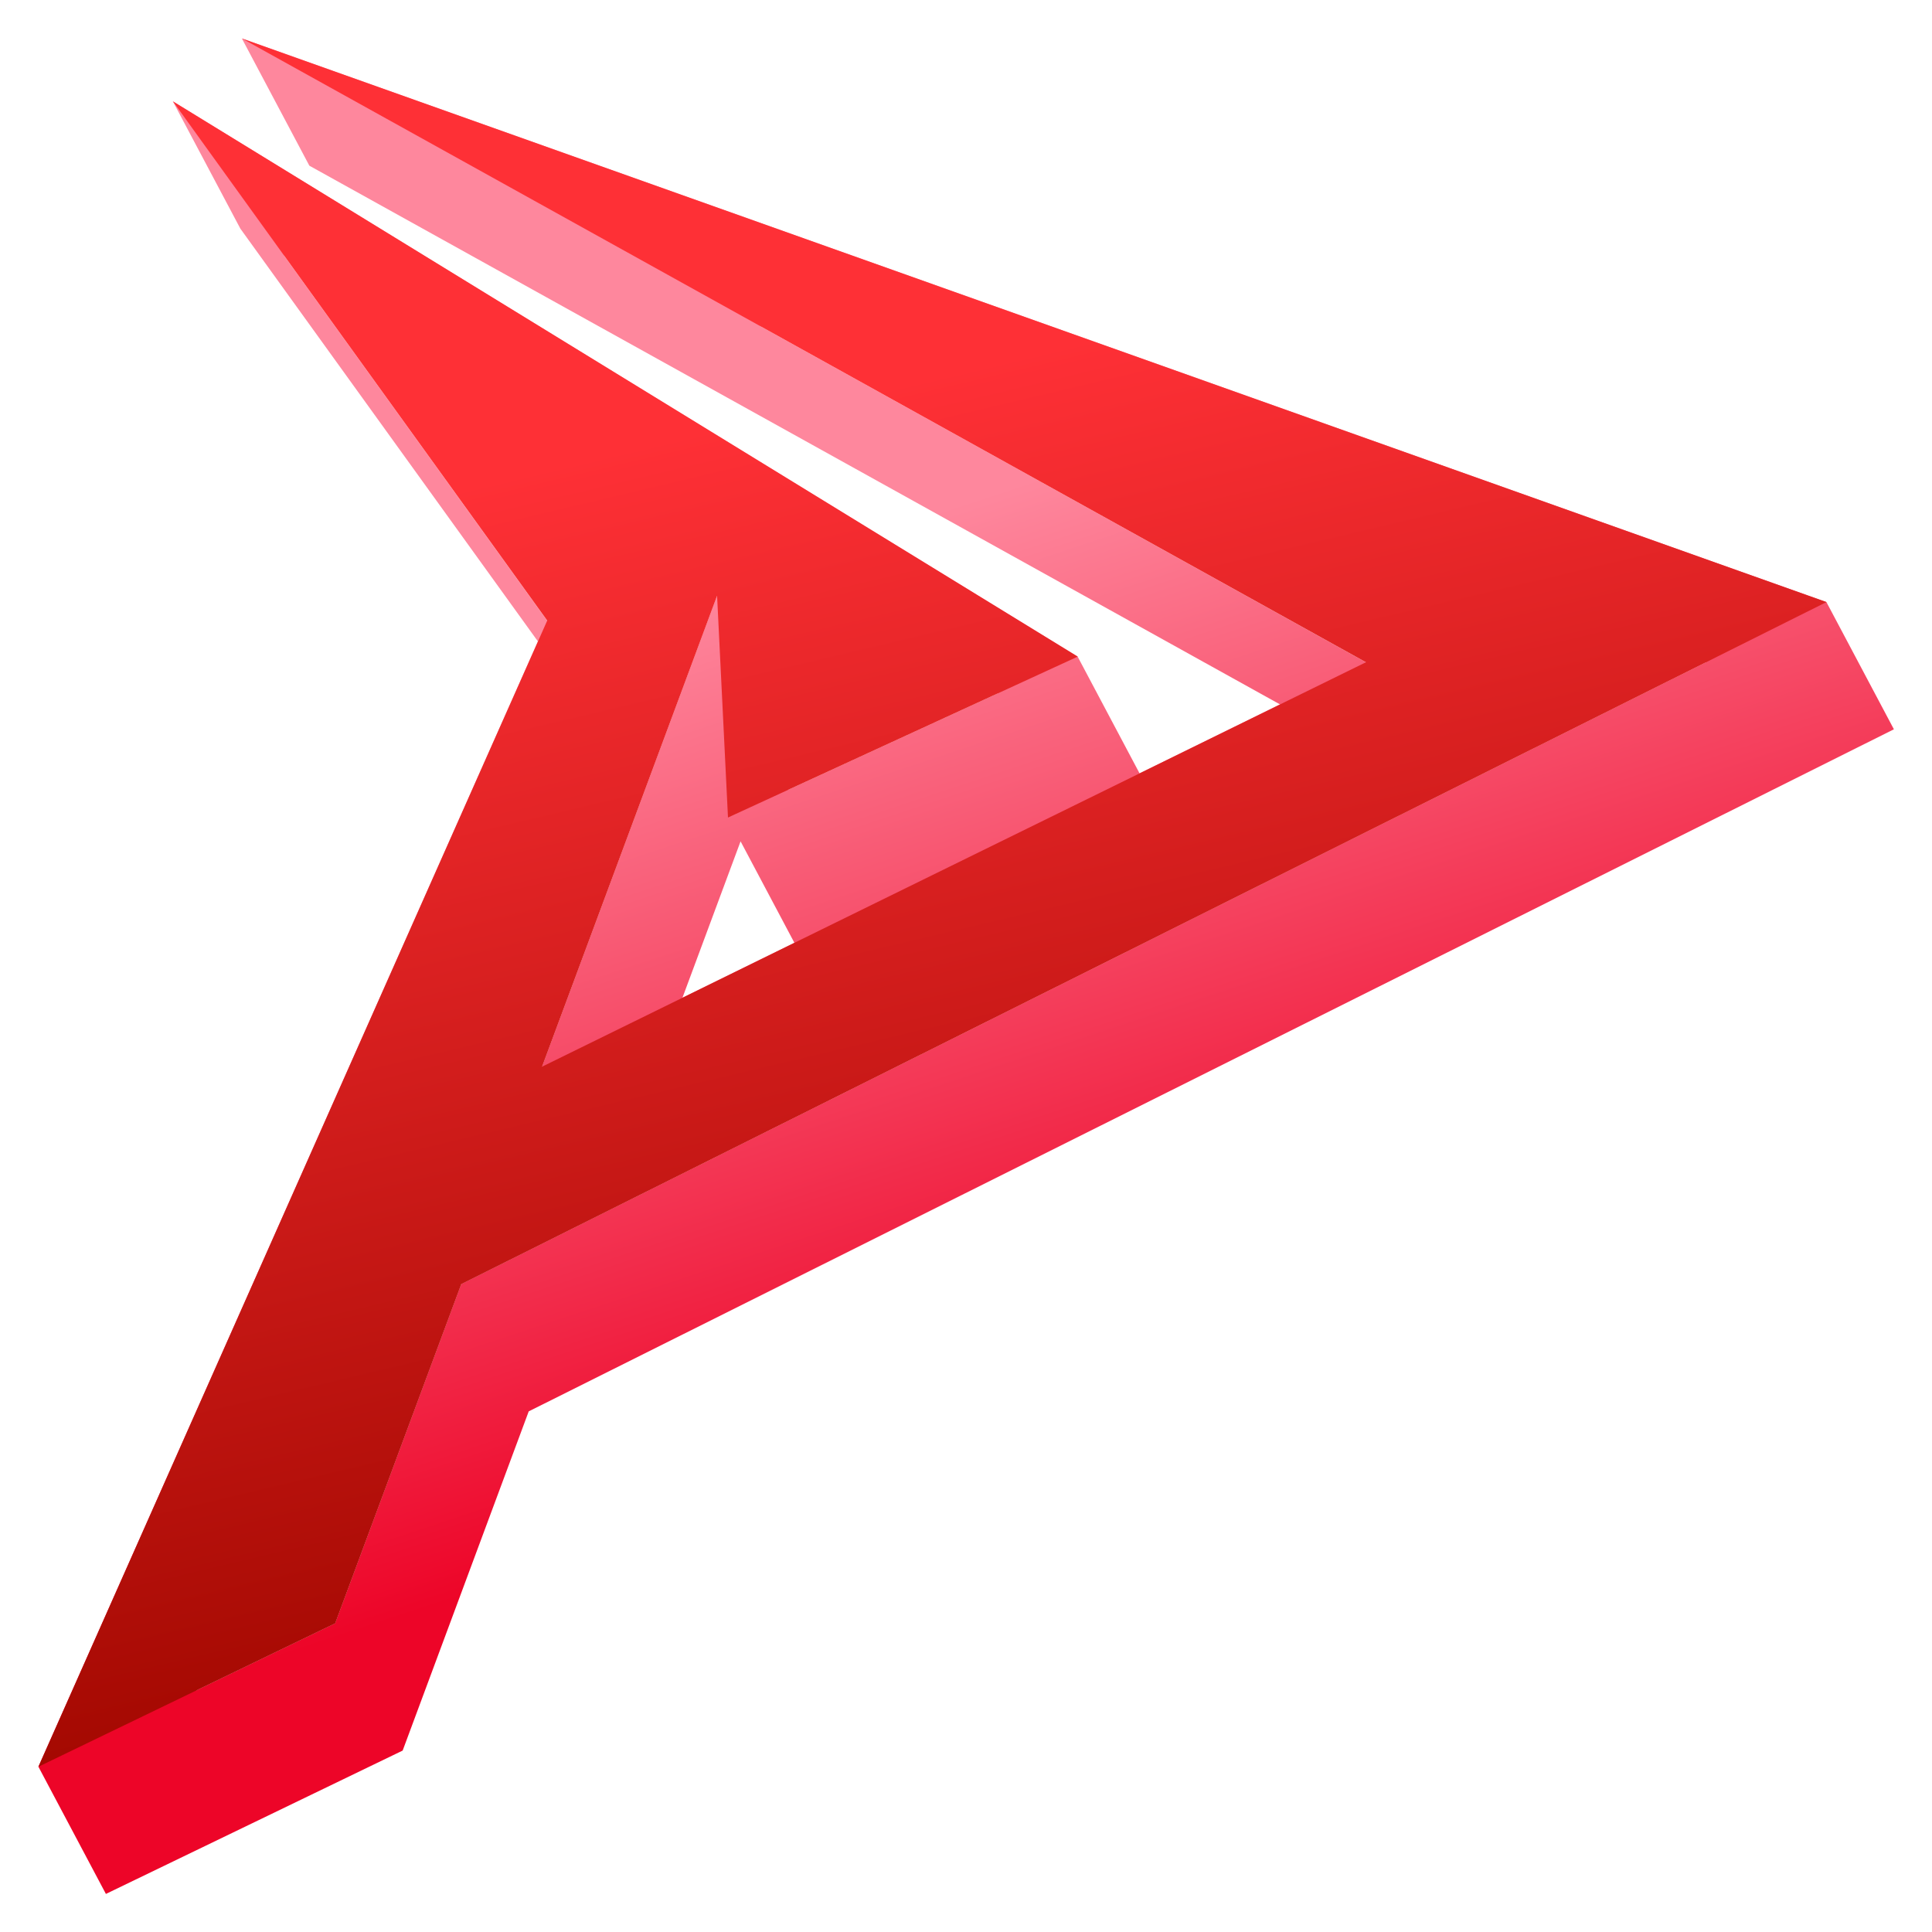 <?xml version="1.0" encoding="UTF-8"?>
<svg width="500" height="500" version="1.1" viewBox="0 0 132.29 132.29" xmlns="http://www.w3.org/2000/svg">
 <defs>
  <linearGradient id="linearGradient1993" x1="310.86" x2="410.99" y1="-1.514" y2="326.39" gradientTransform="matrix(.32 0 0 .348 -63.113 -1.823)" gradientUnits="userSpaceOnUse">
   <stop stop-color="#fe879d" offset="0"/>
   <stop stop-color="#ed0528" offset="1"/>
  </linearGradient>
  <linearGradient id="linearGradient2001" x1="77.217" x2="102.98" y1="-13.989" y2="104.22" gradientTransform="matrix(1.208,0,0,1.315,-63.113,-1.823)" gradientUnits="userSpaceOnUse">
   <stop stop-color="#fe3036" offset="0"/>
   <stop stop-color="#a20800" offset="1"/>
  </linearGradient>
 </defs>
 <g transform="matrix(.51 0 0 .51 40.408 37.912)">
  <path d="m-46.761-69.179 9.064 17.087 130.32 72.329-18.856 9.256-8.313-15.673-121.48-74.552 9.063 17.087 39.952 55.423-67.066 151.08 9.064 17.086 39.843-19.249c5.845-15.727 11.483-30.897 16.925-45.54l183.29-91.577-9.064-17.087zm5.633 29.112 95.853 58.823-28.181 12.965-0.442-8.984-9.064-17.086c-7.407 19.93-15.228 40.974-23.497 63.222l9.064 17.086 110.61-54.295-9.064-17.086-81.362-45.157 126.99 45.167-167.09 83.479c-5.442 14.642-11.08 29.812-16.925 45.54l-18.649 9.009 56.176-126.54-9.064-17.086zm61.327 78.69 7.225 13.62-15.029 7.377c2.624-7.061 5.274-14.191 7.804-20.998z" fill="url(#linearGradient1993)" stroke-width="1.962"/>
  <path d="m-46.761-69.178 150.92 83.757-110.61 54.296c8.27-22.25 16.09-43.292 23.497-63.223l1.463 29.771 46.955-21.602-121.48-74.553 50.254 69.717-68.307 153.88 39.843-19.249c5.845-15.727 11.483-30.898 16.925-45.54l183.29-91.576-212.74-75.669z" fill="url(#linearGradient2001)" stroke-width="1.962"/>
 </g>
</svg>
